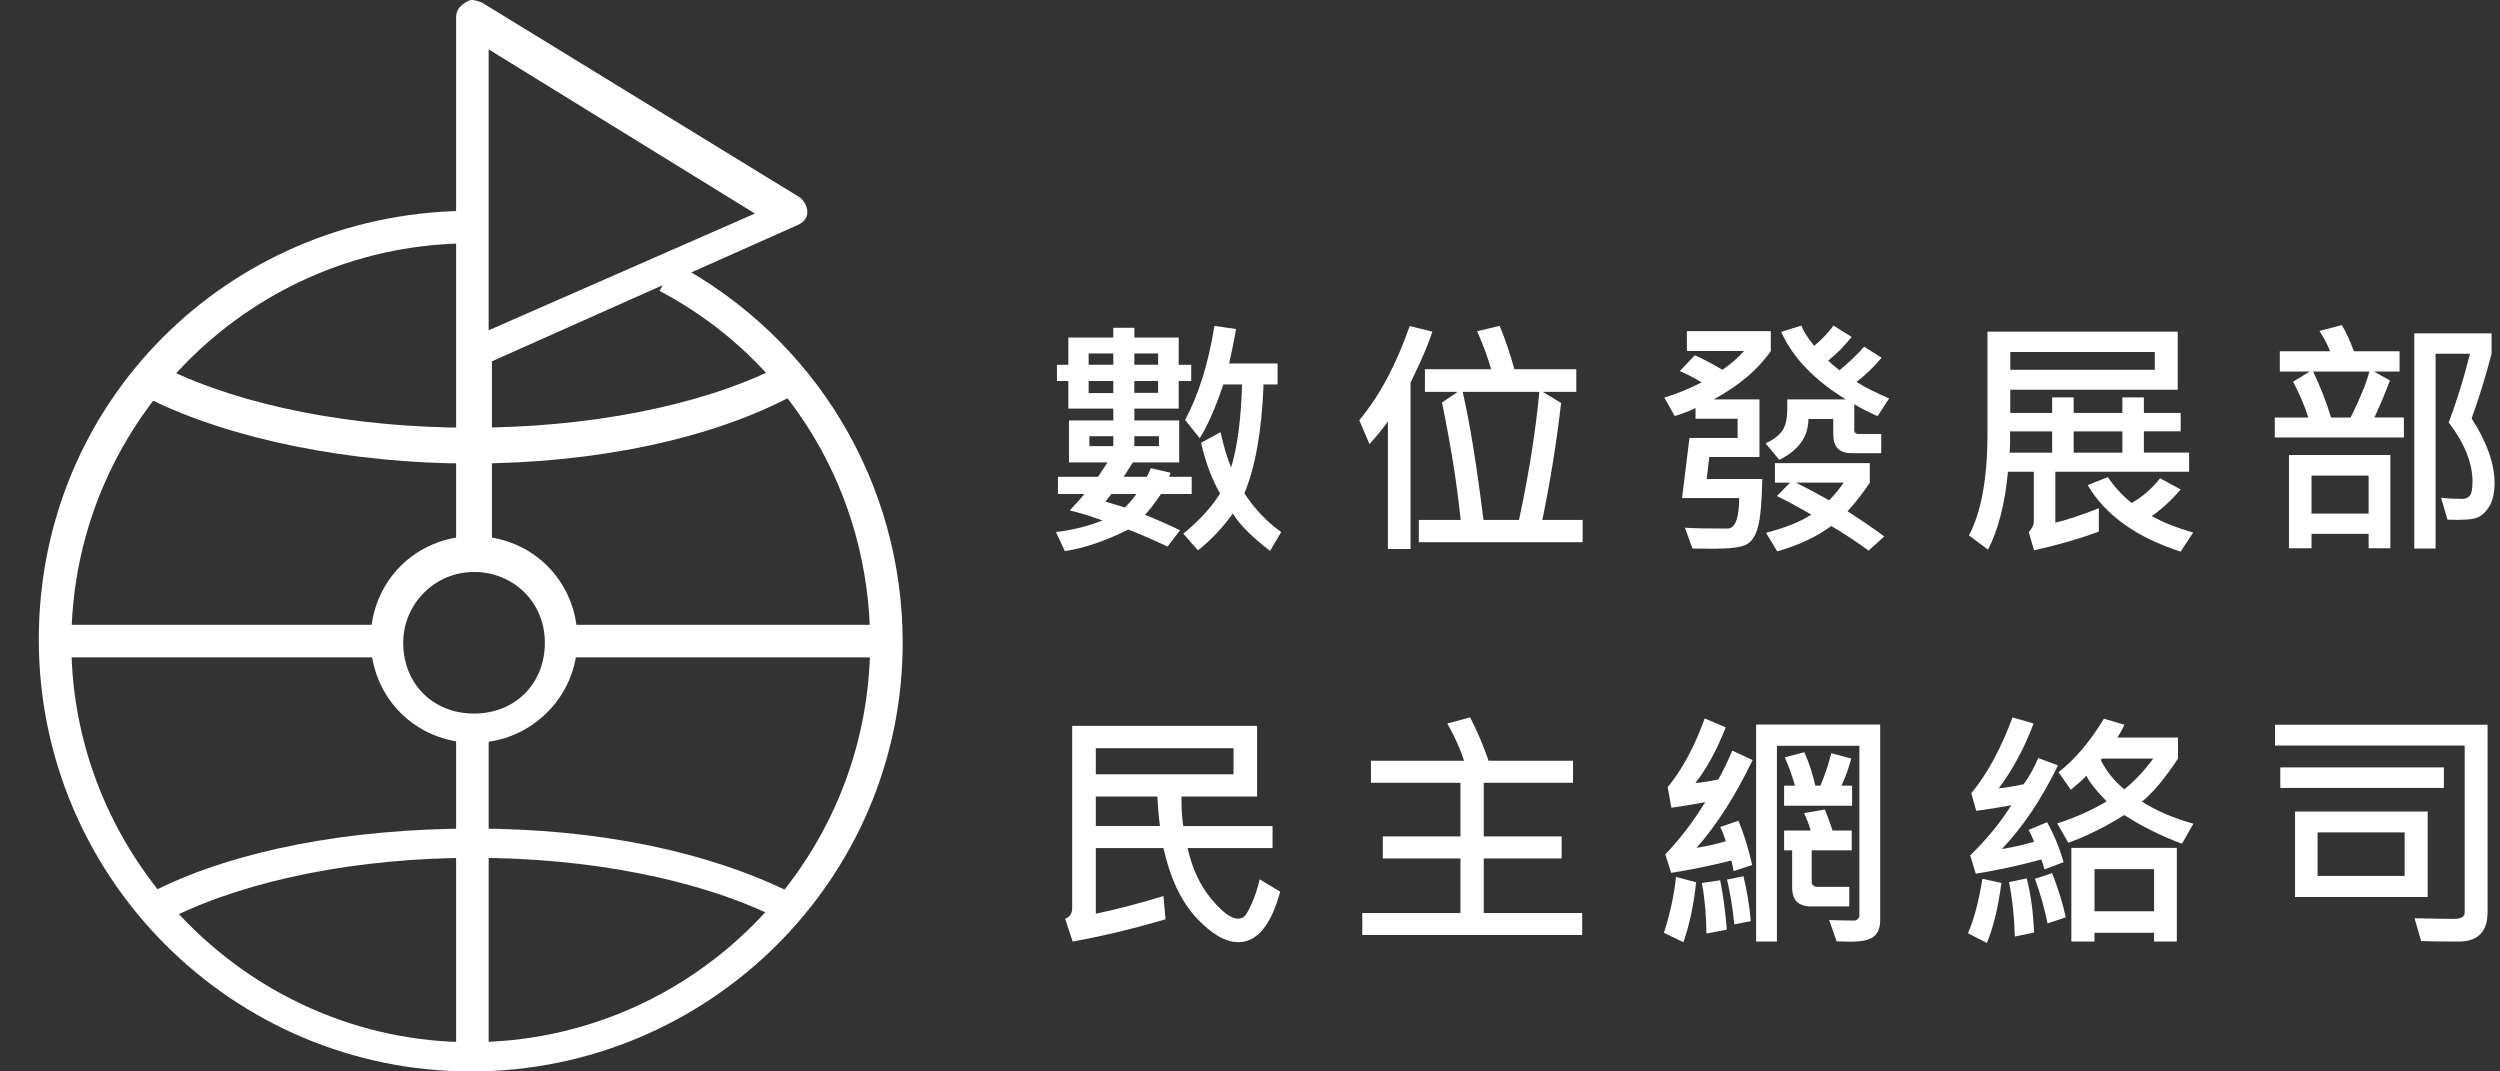 <svg viewBox="0 0 56 24" fill="none" xmlns="http://www.w3.org/2000/svg">
<rect x="0" y="0" width="56" height="24" fill="#333333" stroke="none"/>
<g clip-path="url(#clip0_2749_10604)">
<path d="M10.545 24C5.209 24 0.869 19.659 0.869 14.324C0.869 8.988 5.108 4.824 10.357 4.724V5.453C5.509 5.552 1.598 9.527 1.598 14.398C1.598 19.27 5.612 23.345 10.545 23.345C15.478 23.345 19.491 19.331 19.491 14.398C19.491 11.055 17.689 8.053 14.775 6.516L15.112 5.891C18.268 7.579 20.22 10.821 20.22 14.399C20.22 19.693 15.88 24.001 10.545 24.001V24Z" fill="white"/>
<path d="M10.545 10.383C7.861 10.383 5.195 9.846 3.361 8.942L3.708 8.247C5.433 9.096 7.909 9.581 10.544 9.581C13.18 9.581 15.66 9.095 17.385 8.244L17.725 8.876C15.918 9.835 13.316 10.383 10.544 10.383L10.545 10.383Z" fill="white"/>
<path d="M17.391 20.554C15.667 19.702 13.213 19.215 10.618 19.215C8.024 19.215 5.575 19.701 3.851 20.551L3.514 19.925C5.305 19.044 7.817 18.56 10.618 18.56C13.419 18.56 15.865 19.082 17.717 19.996L17.391 20.554Z" fill="white"/>
<path d="M10.946 16.499H10.217V23.485H10.946V16.499Z" fill="white"/>
<path d="M19.631 13.996H12.719V14.725H19.631V13.996Z" fill="white"/>
<path d="M10.217 12.223V0.412C10.217 0.268 10.249 0.172 10.428 0.054C10.499 0.006 10.544 0 10.575 0C10.633 0 10.703 0.024 10.79 0.054L17.88 4.4C17.974 4.447 18.085 4.599 18.085 4.755C18.085 4.911 17.952 5 17.894 5.029L11.019 8.093V12.222H10.216L10.217 12.223ZM10.946 7.398L16.91 4.783L10.946 1.106V7.398V7.398Z" fill="white"/>
<path d="M10.618 16.639C9.32 16.639 8.303 15.623 8.303 14.324C8.303 13.025 9.319 12.009 10.618 12.009C11.917 12.009 12.934 13.026 12.934 14.324C12.934 15.622 11.873 16.639 10.618 16.639ZM10.618 12.812C9.743 12.812 9.032 13.524 9.032 14.398C9.032 15.317 9.699 15.984 10.618 15.984C11.537 15.984 12.205 15.316 12.205 14.398C12.205 13.48 11.493 12.812 10.618 12.812Z" fill="white"/>
<path d="M8.443 13.996H1.531V14.725H8.443V13.996Z" fill="white"/>
<path d="M26.694 11.066H26.006C25.87 11.268 25.751 11.424 25.648 11.532C25.951 11.654 26.213 11.77 26.433 11.879L26.153 12.242C25.774 12.066 25.48 11.94 25.273 11.862C24.767 12.116 24.294 12.277 23.853 12.345L23.654 11.918C24.051 11.868 24.398 11.781 24.694 11.657C24.403 11.552 24.159 11.478 23.962 11.435C24.141 11.243 24.25 11.12 24.289 11.066H23.698V10.681H24.596L24.808 10.357H23.945V9.419H24.938V9.153H23.931V8.534H23.676V8.171H23.931V7.561H24.938V7.342H25.41V7.561H26.403V8.171H26.683V8.534H26.403V9.153H25.41V9.419H26.414V10.357H25.376L25.171 10.681H25.687C25.715 10.635 25.745 10.57 25.778 10.486L26.216 10.589C26.216 10.617 26.206 10.647 26.186 10.681H26.694V11.066ZM24.938 8.17V7.918H24.386V8.17H24.938ZM24.938 8.805V8.534H24.386V8.805H24.938ZM24.938 9.993V9.771H24.402V9.993H24.938ZM25.453 11.066H24.893C24.885 11.079 24.841 11.136 24.76 11.235L25.198 11.368C25.303 11.263 25.388 11.162 25.453 11.066L25.453 11.066ZM25.942 8.17V7.918H25.409V8.17H25.942ZM25.942 8.8V8.534H25.409V8.8H25.942ZM25.961 9.993V9.771H25.409V9.993H25.961ZM28.699 11.918L28.45 12.339C28.058 12.043 27.779 11.765 27.615 11.504C27.386 11.823 27.126 12.097 26.835 12.328L26.505 11.954C26.861 11.665 27.136 11.366 27.328 11.055C27.142 10.724 27 10.345 26.904 9.918L27.34 9.68C27.419 10.027 27.498 10.291 27.578 10.47C27.718 10.008 27.8 9.389 27.822 8.612H27.403C27.226 9.137 27.049 9.538 26.874 9.816L26.546 9.408C26.851 8.837 27.07 8.135 27.203 7.3L27.686 7.37C27.662 7.533 27.611 7.79 27.533 8.141H28.618V8.612H28.304C28.264 9.65 28.12 10.462 27.874 11.05C28.098 11.394 28.373 11.684 28.698 11.918L28.699 11.918Z" fill="white"/>
<path d="M32.085 7.43C32.022 7.626 31.925 7.868 31.793 8.156L31.596 8.572V12.297H31.089V9.44C30.974 9.603 30.837 9.772 30.676 9.948L30.448 9.413C30.901 8.869 31.277 8.166 31.577 7.304L32.084 7.429L32.085 7.43ZM35.452 12.146H31.782V11.646H32.719C32.64 10.862 32.5 9.986 32.301 9.016L32.653 8.778H31.918V8.27H33.401C33.335 8.03 33.23 7.746 33.088 7.419L33.593 7.299C33.718 7.604 33.828 7.928 33.922 8.27H35.309V8.778H34.56L34.968 9.027C34.87 9.891 34.73 10.763 34.549 11.646H35.451V12.145L35.452 12.146ZM34.481 8.778H32.764C32.923 9.467 33.078 10.423 33.23 11.646H34.026C34.248 10.607 34.4 9.65 34.481 8.778Z" fill="white"/>
<path d="M39.667 7.862C39.382 8.275 38.956 8.636 38.388 8.947H39.412V10.237H38.288L38.23 10.73H39.475C39.466 11.242 39.434 11.601 39.378 11.805C39.323 12.01 39.233 12.142 39.109 12.202C38.985 12.262 38.739 12.292 38.372 12.292C38.248 12.292 38.094 12.29 37.911 12.287L37.742 11.821C37.937 11.834 38.253 11.84 38.691 11.84C38.868 11.84 38.957 11.612 38.957 11.157H37.678L37.844 9.809H38.923V9.379H37.98V9.14C37.86 9.199 37.705 9.26 37.514 9.32L37.281 8.907C37.572 8.817 37.85 8.703 38.116 8.566C37.977 8.479 37.815 8.394 37.628 8.311L37.963 7.959C38.119 8.024 38.325 8.132 38.582 8.283C38.769 8.157 38.93 8.017 39.065 7.862H37.786V7.418H39.666V7.862L39.667 7.862ZM42.316 8.925L42.058 9.321C41.862 9.236 41.688 9.147 41.536 9.055V9.63C41.536 9.691 41.569 9.721 41.634 9.721H42.139V10.151H41.473C41.201 10.151 41.065 10.011 41.065 9.732V9.386H40.508C40.508 9.78 40.29 10.085 39.856 10.301L39.548 9.929C39.698 9.866 39.816 9.782 39.904 9.675C39.992 9.569 40.035 9.396 40.035 9.158V8.947H41.347C40.641 8.514 40.158 8.01 39.899 7.435L40.349 7.293C40.4 7.423 40.496 7.574 40.637 7.748C40.803 7.611 40.948 7.46 41.07 7.293L41.477 7.548C41.298 7.768 41.122 7.945 40.95 8.078C41.006 8.134 41.091 8.205 41.205 8.294C41.418 8.119 41.602 7.942 41.757 7.765L42.148 8.014C41.962 8.232 41.774 8.413 41.585 8.555C41.768 8.671 42.011 8.794 42.315 8.924L42.316 8.925ZM42.208 12.015L41.856 12.334C41.615 12.155 41.337 11.971 41.021 11.782C40.697 12.023 40.294 12.212 39.809 12.351L39.559 11.935C40.003 11.819 40.341 11.682 40.572 11.527C40.27 11.352 40.014 11.213 39.803 11.111L40.095 10.812H39.759V10.374H41.884V10.812C41.729 11.043 41.562 11.257 41.385 11.453C41.67 11.634 41.944 11.822 42.208 12.016L42.208 12.015ZM41.298 10.811H40.23C40.487 10.94 40.735 11.072 40.973 11.207C41.115 11.058 41.223 10.926 41.297 10.811H41.298Z" fill="white"/>
<path d="M49.036 10.567H46.04V11.707C46.271 11.655 46.596 11.548 47.014 11.385V11.907C46.619 12.056 46.136 12.197 45.563 12.328L45.444 11.918C45.52 11.836 45.557 11.761 45.557 11.69V10.567H44.978C44.911 11.286 44.762 11.867 44.531 12.312L44.104 11.992C44.381 11.475 44.52 10.709 44.52 9.695V7.429H48.781V8.73H45.03V9.249H45.968V8.902H46.45V9.249H47.541V8.902H48.023V9.249H48.847V9.662H48.023V10.139H49.036V10.566V10.567ZM45.968 10.14V9.663H45.025C45.03 9.846 45.027 10.005 45.014 10.14H45.968ZM48.268 8.284V7.885H45.031V8.284H48.268ZM47.541 10.14V9.663H46.45V10.14H47.541ZM49.127 11.929L48.847 12.356C47.859 12.04 47.165 11.543 46.764 10.867L47.216 10.687C47.349 10.89 47.526 11.083 47.746 11.266C47.977 11.142 48.191 10.958 48.387 10.714L48.847 10.964C48.653 11.193 48.438 11.392 48.201 11.56C48.449 11.701 48.758 11.824 49.128 11.929H49.127Z" fill="white"/>
<path d="M53.847 9.799H50.955V9.352H51.706C51.616 9.073 51.502 8.806 51.365 8.55L51.74 8.322H51.068V7.868H52.195C52.137 7.721 52.057 7.57 51.956 7.413L52.455 7.282C52.546 7.424 52.636 7.62 52.727 7.868H53.75V8.322H53.176L53.534 8.522C53.452 8.75 53.337 9.026 53.187 9.351H53.847V9.798V9.799ZM53.545 12.281H53.057V11.959H51.778V12.281H51.273V10.192H53.544V12.281H53.545ZM53.057 11.505V10.653H51.778V11.505H53.057ZM53.073 8.323H51.814C51.975 8.658 52.109 9.001 52.216 9.352H52.654C52.867 8.925 53.007 8.582 53.073 8.323ZM55.365 9.374C55.707 9.903 55.878 10.386 55.878 10.822C55.878 11.039 55.839 11.211 55.763 11.34C55.686 11.468 55.593 11.554 55.484 11.596C55.375 11.639 55.155 11.653 54.824 11.641L54.682 11.152C54.835 11.167 54.995 11.175 55.159 11.175C55.224 11.175 55.278 11.152 55.32 11.107C55.363 11.061 55.384 10.956 55.384 10.789C55.384 10.369 55.206 9.928 54.851 9.463C55.029 8.994 55.188 8.48 55.328 7.924H54.557V12.287H54.08V7.466H55.811V7.924C55.681 8.423 55.533 8.907 55.364 9.374H55.365Z" fill="white"/>
<path d="M28.677 19.973C28.47 20.728 28.157 21.105 27.739 21.105C27.451 21.105 27.136 20.922 26.796 20.556C26.456 20.189 26.211 19.67 26.061 18.997H24.546V20.467C25.026 20.367 25.53 20.235 26.061 20.071L26.108 20.592C25.398 20.801 24.705 20.968 24.028 21.091L23.859 20.581C23.964 20.541 24.017 20.461 24.017 20.343V16.259H28.159V17.843H26.466C26.461 18.082 26.474 18.302 26.505 18.504H28.505V18.997H26.602C26.704 19.452 26.879 19.83 27.128 20.129C27.377 20.429 27.575 20.578 27.723 20.578C27.779 20.578 27.826 20.565 27.865 20.537C27.904 20.509 27.96 20.413 28.035 20.247C28.11 20.082 28.171 19.898 28.217 19.697L28.677 19.974L28.677 19.973ZM27.631 17.344V16.759H24.546V17.344H27.631ZM25.983 18.503C25.957 18.311 25.938 18.091 25.925 17.843H24.546V18.503H25.983Z" fill="white"/>
<path d="M35.441 20.944H30.515V20.451H32.714V19.23H30.975V18.736H32.714V17.535H30.709V17.041H32.795C32.722 16.803 32.598 16.524 32.42 16.206L32.931 16.07C33.09 16.377 33.228 16.701 33.344 17.041H35.236V17.535H33.236V18.736H34.981V19.23H33.236V20.451H35.441V20.944H35.441Z" fill="white"/>
<path d="M37.992 19.763C37.944 20.249 37.849 20.697 37.709 21.106L37.271 20.895C37.409 20.471 37.5 20.054 37.542 19.643L37.992 19.763ZM39.259 17.025C38.876 17.82 38.458 18.475 38.003 18.991C38.26 18.951 38.478 18.901 38.657 18.842C38.615 18.707 38.573 18.601 38.532 18.525L38.94 18.384C39.064 18.678 39.167 19.009 39.248 19.377L38.832 19.513C38.823 19.454 38.807 19.374 38.782 19.275C38.323 19.391 37.874 19.484 37.434 19.552L37.303 19.139C37.638 18.785 37.936 18.395 38.196 17.968C37.925 18.02 37.672 18.061 37.439 18.093L37.356 17.633C37.683 17.235 37.959 16.722 38.185 16.093L38.656 16.293C38.453 16.81 38.225 17.227 37.974 17.541C38.16 17.523 38.333 17.495 38.49 17.458C38.594 17.277 38.698 17.062 38.803 16.814L39.258 17.025L39.259 17.025ZM38.68 20.825L38.225 20.911C38.219 20.487 38.185 20.11 38.122 19.779L38.532 19.718C38.601 20.058 38.65 20.427 38.68 20.825ZM39.217 20.634L38.849 20.706C38.81 20.325 38.755 19.991 38.685 19.702L39.053 19.627C39.135 19.963 39.19 20.299 39.217 20.634ZM42.116 20.609C42.116 20.775 42.07 20.898 41.976 20.976C41.883 21.055 41.703 21.094 41.437 21.094C41.359 21.094 41.26 21.091 41.14 21.086L40.973 20.609C41.179 20.616 41.368 20.62 41.542 20.62C41.568 20.62 41.593 20.608 41.615 20.585C41.639 20.562 41.65 20.538 41.65 20.514V16.706H39.803V21.091H39.337V16.229H42.116V20.608V20.609ZM41.486 18.048H39.964V17.599H40.208C40.145 17.381 40.069 17.169 39.98 16.964L40.418 16.85C40.522 17.083 40.603 17.332 40.663 17.599H40.777C40.869 17.386 40.951 17.144 41.021 16.872L41.468 16.991C41.414 17.198 41.341 17.401 41.249 17.599H41.487V18.048L41.486 18.048ZM41.478 19.047H40.582V19.774C40.582 19.796 40.596 19.817 40.621 19.836C40.647 19.855 40.67 19.866 40.691 19.866H41.423V20.304H40.566C40.284 20.304 40.144 20.162 40.144 19.877V19.047H39.964V18.604H40.561C40.526 18.483 40.476 18.353 40.411 18.213L40.877 18.132C40.938 18.28 40.995 18.437 41.049 18.604H41.479V19.047L41.478 19.047Z" fill="white"/>
<path d="M44.831 19.779C44.759 20.33 44.65 20.778 44.506 21.122L44.082 20.905C44.215 20.604 44.323 20.197 44.406 19.685L44.831 19.779ZM46.223 19.313L45.796 19.474C45.782 19.409 45.757 19.335 45.724 19.252C45.231 19.387 44.742 19.493 44.257 19.571L44.132 19.16C44.504 18.8 44.811 18.425 45.053 18.037C44.788 18.087 44.527 18.128 44.268 18.162L44.157 17.768C44.51 17.342 44.818 16.777 45.081 16.07L45.553 16.206C45.342 16.763 45.081 17.248 44.77 17.66C44.935 17.643 45.121 17.612 45.331 17.566C45.46 17.385 45.569 17.189 45.656 16.98L46.099 17.144C45.737 17.891 45.318 18.516 44.843 19.019C45.089 18.978 45.329 18.924 45.564 18.855C45.521 18.744 45.48 18.656 45.439 18.591L45.855 18.417C46.015 18.705 46.138 19.004 46.223 19.313V19.313ZM45.563 20.889L45.133 20.978C45.12 20.534 45.076 20.127 45.002 19.757L45.399 19.677C45.492 20.047 45.546 20.451 45.563 20.889H45.563ZM46.273 20.548L45.865 20.684C45.8 20.356 45.706 20.023 45.582 19.685L45.968 19.558C46.105 19.909 46.207 20.239 46.273 20.548ZM49.133 18.451L48.875 18.9C48.387 18.715 47.957 18.5 47.585 18.256C47.156 18.524 46.738 18.731 46.331 18.878L46.082 18.445C46.488 18.314 46.857 18.149 47.189 17.951C46.961 17.72 46.81 17.529 46.734 17.377C46.682 17.438 46.566 17.543 46.387 17.691L46.11 17.297C46.471 17.021 46.81 16.622 47.128 16.098L47.586 16.234C47.543 16.332 47.491 16.427 47.428 16.52H48.787V16.992C48.499 17.43 48.23 17.752 47.98 17.957C48.315 18.168 48.699 18.332 49.134 18.451H49.133ZM48.761 21.091H48.251V20.895H46.916V21.091H46.398V18.992H48.761V21.091ZM48.251 20.412V19.469H46.917V20.412H48.251ZM48.234 16.992H47.08L47.058 17.025C47.184 17.278 47.36 17.497 47.585 17.68C47.807 17.504 48.023 17.275 48.234 16.992Z" fill="white"/>
<path d="M55.722 20.428C55.722 20.87 55.506 21.091 55.073 21.091C54.69 21.091 54.41 21.087 54.233 21.08L54.086 20.569C54.507 20.578 54.8 20.583 54.965 20.583C55.129 20.583 55.209 20.535 55.209 20.439V16.7H50.96V16.234H55.722V20.428V20.428ZM54.743 17.649H51.079V17.189H54.743V17.649ZM54.38 20.093H51.409V18.179H54.38V20.093ZM53.864 19.621V18.645H51.914V19.621H53.864Z" fill="white"/>
</g>
<defs>
<clipPath id="clip0_2749_10604">
<rect width="55.009" height="24" fill="white" transform="translate(0.869)"/>
</clipPath>
</defs>
</svg>
